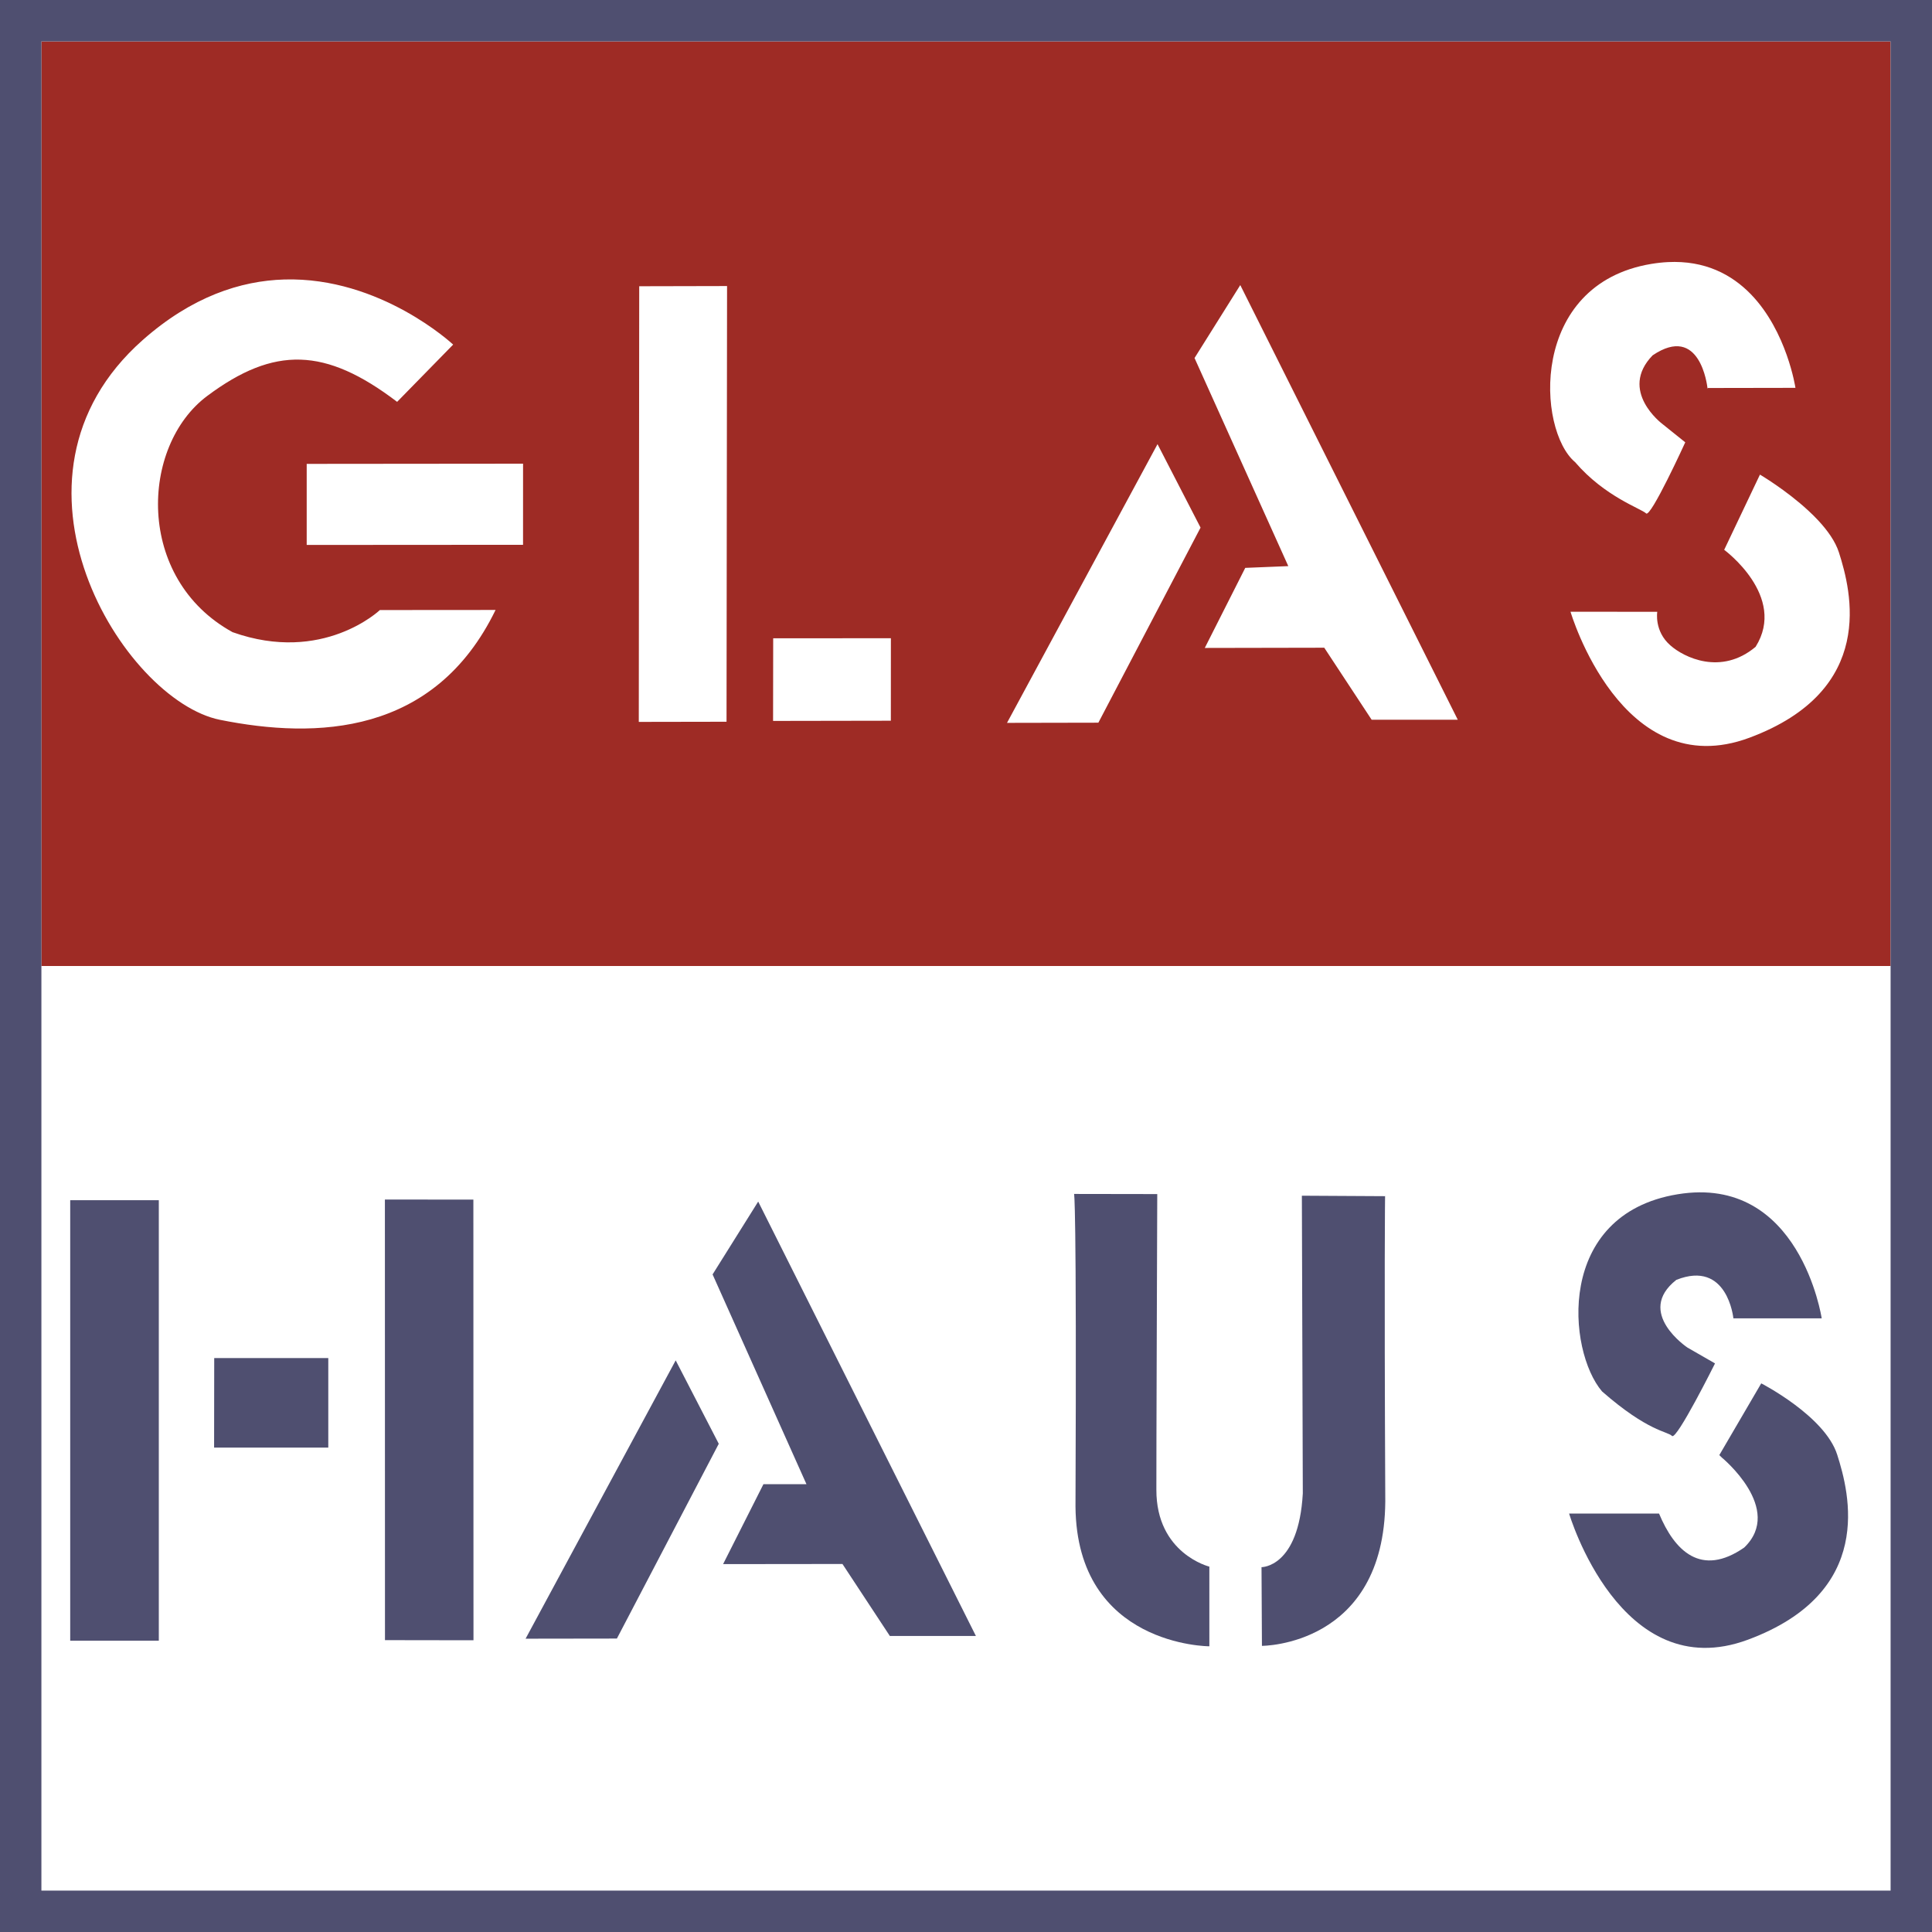 <?xml version="1.0" encoding="UTF-8" standalone="no"?>
<!-- Created with Inkscape (http://www.inkscape.org/) -->

<svg
   xmlns:dc="http://purl.org/dc/elements/1.1/"
   xmlns:cc="http://creativecommons.org/ns#"
   xmlns:rdf="http://www.w3.org/1999/02/22-rdf-syntax-ns#"
   xmlns:svg="http://www.w3.org/2000/svg"
   xmlns="http://www.w3.org/2000/svg"
   xmlns:sodipodi="http://sodipodi.sourceforge.net/DTD/sodipodi-0.dtd"
   xmlns:inkscape="http://www.inkscape.org/namespaces/inkscape"
   width="140pt"
   height="140pt"
   viewBox="0 0 175 175"
   id="svg12489"
   version="1.1"
   inkscape:version="0.91 r13725"
   sodipodi:docname="logo_color_norot.svg"
   style="enable-background:new">
  <defs
     id="defs12491" />
  <sodipodi:namedview
     id="base"
     pagecolor="#ffffff"
     bordercolor="#666666"
     borderopacity="1.0"
     inkscape:pageopacity="0.0"
     inkscape:pageshadow="2"
     inkscape:zoom="2.8284271"
     inkscape:cx="47.413944"
     inkscape:cy="119.95737"
     inkscape:document-units="pt"
     inkscape:current-layer="layer4"
     showgrid="true"
     inkscape:window-width="1920"
     inkscape:window-height="1017"
     inkscape:window-x="1912"
     inkscape:window-y="32"
     inkscape:window-maximized="1"
     showguides="true"
     fit-margin-top="0"
     fit-margin-left="0"
     fit-margin-right="0"
     fit-margin-bottom="0"
     units="pt">
    <inkscape:grid
       type="xygrid"
       id="grid22349"
       originx="0"
       originy="0"
       units="pt"
       spacingx="1.25"
       spacingy="1.25" />
  </sodipodi:namedview>
  <g
     inkscape:groupmode="layer"
     id="layer4"
     inkscape:label="Ebene 2"
     transform="translate(-31.135,-847.652)">
    <path
       style="fill:#9e2b25;fill-rule:evenodd;stroke:none;stroke-width:0;stroke-linecap:butt;stroke-linejoin:miter;stroke-opacity:1;stroke-miterlimit:4;stroke-dasharray:none;fill-opacity:1"
       d="M 3.75 3.75 L 3.75 87.5 L 171.25 87.5 L 171.25 3.75 L 3.75 3.75 z M 151.08 23.74 C 154.445 23.574 156.863 24.873 158.586 26.646 C 161.868 30.025 162.631 35.131 162.631 35.131 L 154.662 35.145 C 154.663 35.147 154.672 35.197 154.672 35.197 L 154.619 35.145 L 154.662 35.145 C 154.643 34.971 153.996 29.28 149.695 32.186 C 146.582 35.397 150.559 38.387 150.559 38.387 L 152.65 40.066 C 152.65 40.066 149.52 46.921 149.104 46.504 C 148.673 46.073 145.372 45.006 142.672 41.861 C 139.222 38.969 138.477 25.74 149.578 23.904 C 150.098 23.818 150.599 23.764 151.08 23.74 z M 25.762 25.316 C 34.487 25.067 41.043 31.209 41.047 31.213 L 35.971 36.4 C 29.466 31.448 24.843 31.334 18.773 35.863 C 12.698 40.397 12.244 52.41 21.066 57.262 C 29.258 60.179 34.41 55.258 34.41 55.258 L 44.889 55.25 C 39.363 66.616 28.658 66.956 19.936 65.203 C 11.198 63.459 -1.299 43.382 12.926 30.801 C 17.377 26.866 21.794 25.43 25.762 25.316 z M 112.344 25.822 L 132.045 65.193 L 124.244 65.195 L 119.951 58.67 L 109.129 58.691 L 112.795 51.438 L 116.693 51.279 L 108.201 32.43 L 112.344 25.822 z M 65.857 25.91 L 65.809 65.375 L 57.861 65.389 L 57.9 25.928 L 65.857 25.91 z M 104.848 40.232 L 108.746 47.791 L 99.49 65.461 L 91.215 65.477 L 104.848 40.232 z M 47.379 42 L 47.377 49.348 L 27.781 49.361 L 27.781 42.018 L 47.379 42 z M 159.416 42.99 C 159.416 42.99 161.77 44.372 163.811 46.264 C 164.117 46.547 164.416 46.841 164.699 47.145 L 164.699 47.146 C 165.548 48.058 166.251 49.049 166.568 50.035 C 167.696 53.556 170.03 62.515 158.461 66.824 C 146.88 71.132 142.256 55.41 142.256 55.41 L 150.115 55.418 C 150.115 55.418 149.82 57.166 151.301 58.457 C 152.515 59.539 155.888 61.217 159.021 58.59 C 161.901 54.004 156.174 49.801 156.174 49.801 L 156.18 49.795 L 159.416 42.99 z M 80.697 57.811 L 80.693 65.283 L 70.025 65.301 L 70.035 57.816 L 80.697 57.811 z "
       transform="translate(31.135,847.652)"
       id="path4404" />
    <path
       style="fill:none;fill-opacity:1;fill-rule:evenodd;stroke:#4f4f70;stroke-width:3.75;stroke-linecap:butt;stroke-linejoin:miter;stroke-miterlimit:4;stroke-dasharray:none;stroke-opacity:1;"
       d="m 33.01,1020.777 0,-171.25 171.25,0 0,171.25 z"
       id="path4289"
       inkscape:connector-curvature="0"
       sodipodi:nodetypes="ccccc" />
    <path
       inkscape:connector-curvature="0"
       id="path14243"
       style="display:inline;opacity:1;fill:#4f4f70;fill-opacity:1;fill-rule:nonzero;stroke:none;enable-background:new"
       d="m 45.52,996.266 -8.025,0 0,-39.9 8.025,0 0,39.9 z" />
    <path
       inkscape:connector-curvature="0"
       id="path14247"
       style="display:inline;opacity:1;fill:#4f4f70;fill-opacity:1;fill-rule:nonzero;stroke:none;enable-background:new"
       d="m 74.022,996.227 -8.016,-0.012 -0.007,-39.909 8.014,0.005 0.01,39.914 z" />
    <path
       inkscape:connector-curvature="0"
       id="path14251"
       style="display:inline;opacity:1;fill:#4f4f70;fill-opacity:1;fill-rule:nonzero;stroke:none;enable-background:new"
       d="m 60.87,978.774 -10.342,0.001 0.011,-8.108 10.332,0 0,8.101 z" />
    <path
       sodipodi:nodetypes="ccccccc"
       inkscape:connector-curvature="0"
       id="path14263"
       style="display:inline;opacity:1;fill:#4f4f70;fill-opacity:1;fill-rule:nonzero;stroke:none;enable-background:new"
       d="m 128.423,955.799 7.536,0.012 c 0,0 -0.092,25.364 -0.08,26.78 -0.012,5.785 4.799,6.966 4.799,6.966 l 6.9e-4,7.216 c 0,0 -12.012,0 -12.126,-12.655 0.114,-28.142 -0.129,-28.318 -0.129,-28.318" />
    <path
       sodipodi:nodetypes="ccccccc"
       inkscape:connector-curvature="0"
       id="path14267"
       style="display:inline;opacity:1;fill:#4f4f70;fill-opacity:1;fill-rule:nonzero;stroke:none;enable-background:new"
       d="m 156.564,956.001 -7.506,-0.042 c 0,0 0.008,1.216 0.085,26.969 -0.377,6.722 -3.74,6.677 -3.74,6.677 l 0.038,7.128 c 0,0 11.071,0.035 11.173,-13.076 -0.102,-21.577 -0.019,-27.676 -0.019,-27.676" />
    <path
       sodipodi:nodetypes="ccccccccc"
       inkscape:connector-curvature="0"
       id="path14271"
       style="display:inline;opacity:1;fill:#4f4f70;fill-opacity:1;fill-rule:nonzero;stroke:none;enable-background:new"
       d="m 188.143,967.066 8.001,-9.6e-4 c 0,0 -1.966,-13.061 -13.054,-11.236 -11.093,1.823 -9.977,14.202 -6.841,17.859 4.171,3.649 5.912,3.607 6.336,4.031 0.412,0.422 3.896,-6.57 3.896,-6.57 l -2.496,-1.434 c 0,0 -4.765,-3.178 -1.01,-6.132 4.645,-1.846 5.169,3.482 5.169,3.482" />
    <path
       sodipodi:nodetypes="cccccccc"
       inkscape:connector-curvature="0"
       id="path14275"
       style="display:inline;opacity:1;fill:#4f4f70;fill-opacity:1;fill-rule:nonzero;stroke:none;enable-background:new"
       d="m 186.87,979.454 3.797,-6.497 c 0,0 5.761,2.955 6.879,6.453 1.124,3.509 3.481,12.473 -8.084,16.765 -11.559,4.291 -16.198,-11.427 -16.198,-11.427 l 8.146,0 c 1.41,3.386 3.81,5.786 7.713,3.082 3.649,-3.506 -2.028,-8.155 -2.028,-8.155" />
    <path
       inkscape:connector-curvature="0"
       id="path14223-4"
       style="display:inline;opacity:1;fill:#4f4f70;fill-opacity:1;fill-rule:nonzero;stroke:none;enable-background:new"
       d="m 78.745,996.084 8.268,-0.012 9.228,-17.643 -3.902,-7.555 -13.593,25.205 z" />
    <path
       sodipodi:nodetypes="cccccccccc"
       inkscape:connector-curvature="0"
       id="path14227-8"
       style="display:inline;opacity:1;fill:#4f4f70;fill-opacity:1;fill-rule:nonzero;stroke:none;enable-background:new"
       d="m 99.812,956.49 -4.131,6.598 8.502,18.999 -3.895,0 -3.655,7.242 10.812,-0.012 4.293,6.522 7.795,-1.2e-4 -19.721,-39.351 z" />
  </g>
</svg>
